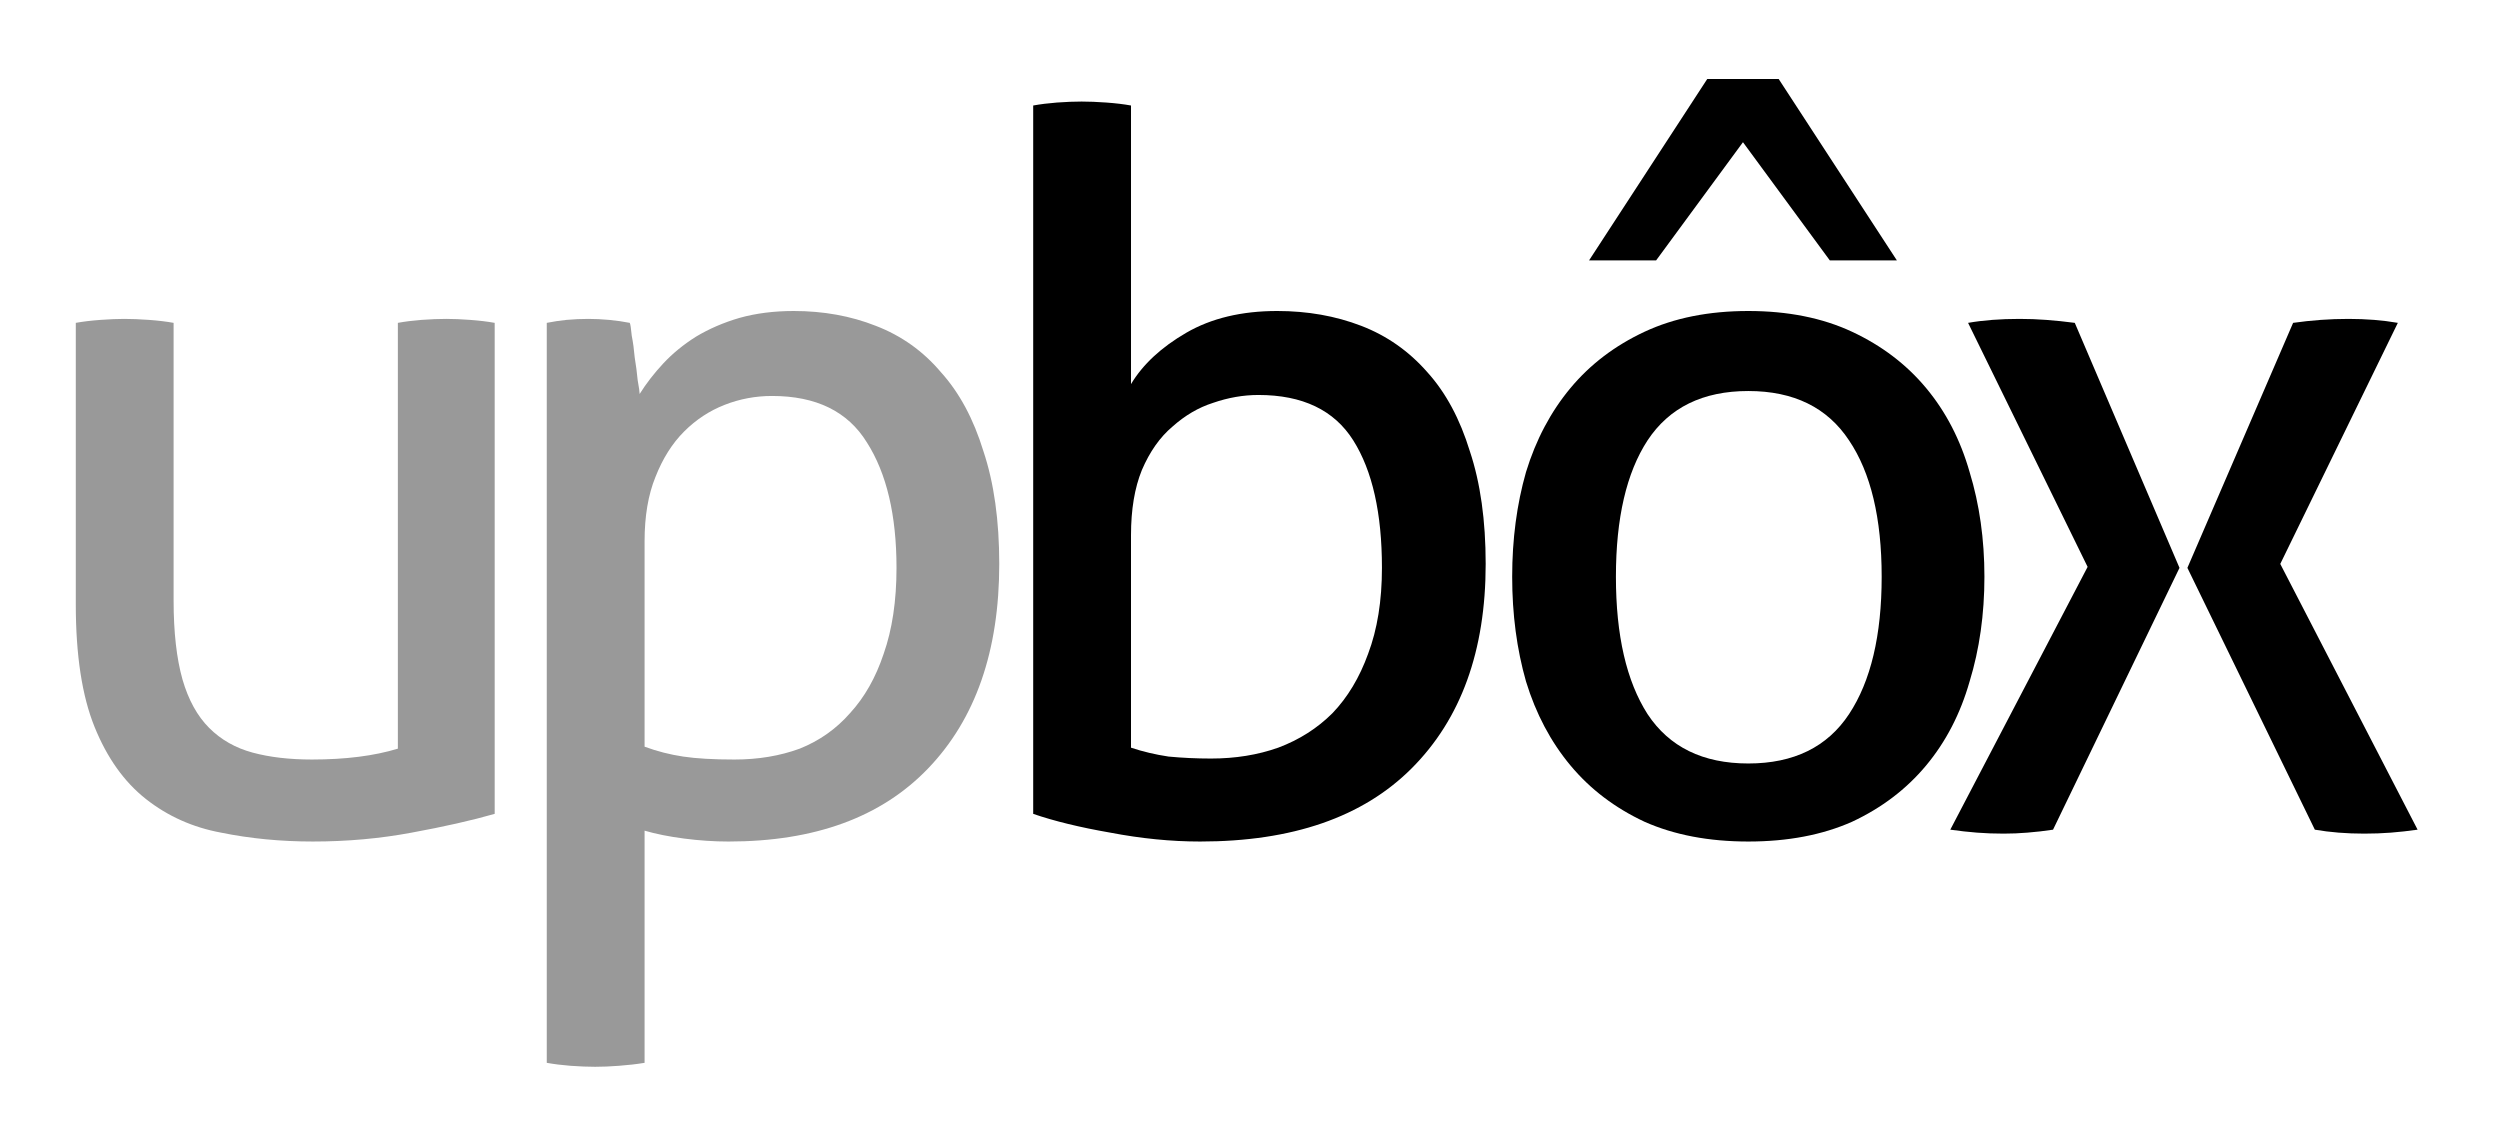 <?xml version="1.0" encoding="UTF-8" standalone="no"?>
<!-- Created with Inkscape (http://www.inkscape.org/) -->

<svg
   xmlns:dc="http://purl.org/dc/elements/1.1/"
   xmlns:cc="http://creativecommons.org/ns#"
   xmlns:rdf="http://www.w3.org/1999/02/22-rdf-syntax-ns#"
   xmlns:svg="http://www.w3.org/2000/svg"
   xmlns="http://www.w3.org/2000/svg"
   xmlns:sodipodi="http://sodipodi.sourceforge.net/DTD/sodipodi-0.dtd"
   xmlns:inkscape="http://www.inkscape.org/namespaces/inkscape"
   width="502.655"
   height="229.349"
   id="svg3000"
   version="1.1"
   inkscape:version="0.48.4 r9939"
   sodipodi:docname="upbox_logo_whitebg.svg"
   inkscape:export-filename="/home/px2ec/Documentos/upbox_demo1/documentation/logo/upbox_logo_whitebg.png"
   inkscape:export-xdpi="90"
   inkscape:export-ydpi="90">
  <defs
     id="defs3002" />
  <sodipodi:namedview
     id="base"
     pagecolor="#ffffff"
     bordercolor="#666666"
     borderopacity="1.0"
     inkscape:pageopacity="0.0"
     inkscape:pageshadow="2"
     inkscape:zoom="3.3644526"
     inkscape:cx="253.24232"
     inkscape:cy="112.92336"
     inkscape:document-units="px"
     inkscape:current-layer="g3099"
     showgrid="false"
     inkscape:window-width="1920"
     inkscape:window-height="1056"
     inkscape:window-x="0"
     inkscape:window-y="24"
     inkscape:window-maximized="1"
     fit-margin-top="0"
     fit-margin-left="0"
     fit-margin-right="0"
     fit-margin-bottom="0">
    <inkscape:grid
       type="xygrid"
       id="grid3097"
       empspacing="5"
       visible="true"
       enabled="true"
       snapvisiblegridlinesonly="true"
       originx="-138.438px"
       originy="-676.189px" />
  </sodipodi:namedview>
  <g
     inkscape:label="Capa 1"
     inkscape:groupmode="layer"
     id="layer1"
     transform="translate(-138.438,-146.825)">
    <g
       id="g3099"
       transform="matrix(4.966,0,0,4.966,-1102.522,-946.685)">
      <g
         id="text3008"
         style="font-size:40px;font-style:normal;font-variant:normal;font-weight:normal;font-stretch:normal;line-height:125%;letter-spacing:0px;word-spacing:0px;fill:#000000;fill-opacity:1;stroke:none;font-family:Aller;-inkscape-font-specification:Aller">
        <path
           id="path3059"
           d="m 252.96,233.271 c 0.293,-0.053 0.627,-0.093 1,-0.12 0.373,-0.027 0.693,-0.04 0.96,-0.04 0.293,2e-5 0.627,0.013 1,0.04 0.373,0.027 0.707,0.067 1,0.12 l 0,11.24 c -1e-5,1.28 0.12,2.347 0.36,3.2 0.24,0.827 0.6,1.48 1.08,1.96 0.48,0.48 1.067,0.813 1.76,1 0.693,0.187 1.493,0.28 2.4,0.28 1.36,0 2.52,-0.147 3.48,-0.44 l 0,-17.24 c 0.293,-0.053 0.613,-0.093 0.96,-0.12 0.373,-0.027 0.707,-0.04 1,-0.04 0.293,2e-5 0.613,0.013 0.96,0.04 0.373,0.027 0.707,0.067 1,0.12 l 0,19.88 c -0.933,0.267 -2.053,0.52 -3.36,0.76 -1.28,0.24 -2.613,0.36 -4,0.36 -1.307,0 -2.547,-0.12 -3.72,-0.36 -1.147,-0.213 -2.16,-0.667 -3.04,-1.36 -0.88,-0.693 -1.573,-1.667 -2.08,-2.92 -0.507,-1.253 -0.76,-2.907 -0.76,-4.96 l 0,-11.4"
           inkscape:connector-curvature="0"
           style="fill:#999999" />
        <path
           inkscape:connector-curvature="0"
           id="path3061"
           d="m 272.029,233.271 c 0.267,-0.053 0.533,-0.093 0.8,-0.12 0.293,-0.027 0.587,-0.04 0.88,-0.04 0.267,2e-5 0.547,0.013 0.84,0.04 0.293,0.027 0.573,0.067 0.84,0.12 0.027,0.053 0.053,0.227 0.08,0.52 0.053,0.267 0.093,0.56 0.12,0.88 0.053,0.32 0.093,0.627 0.12,0.92 0.053,0.293 0.08,0.48 0.08,0.56 0.267,-0.427 0.587,-0.84 0.96,-1.24 0.373,-0.4 0.813,-0.76 1.32,-1.08 0.533,-0.32 1.12,-0.573 1.76,-0.76 0.667,-0.187 1.4,-0.28 2.2,-0.28 1.2,2e-5 2.307,0.2 3.32,0.6 1.04,0.4 1.92,1.027 2.64,1.88 0.747,0.827 1.32,1.893 1.72,3.2 0.427,1.28 0.64,2.8 0.64,4.56 -2e-5,3.52 -0.96,6.28 -2.88,8.28 -1.893,1.973 -4.587,2.96 -8.08,2.96 -0.587,0 -1.187,-0.04 -1.8,-0.12 -0.613,-0.08 -1.147,-0.187 -1.6,-0.32 l 0,9.4 c -0.32,0.053 -0.667,0.093 -1.04,0.12 -0.347,0.027 -0.667,0.04 -0.96,0.04 -0.293,-10e-6 -0.627,-0.013 -1,-0.04 -0.347,-0.027 -0.667,-0.067 -0.96,-0.12 l 0,-29.96 m 3.96,17.16 c 0.507,0.187 1.027,0.32 1.56,0.4 0.533,0.08 1.227,0.12 2.08,0.12 0.96,0 1.84,-0.147 2.64,-0.44 0.8,-0.32 1.48,-0.8 2.04,-1.44 0.587,-0.64 1.04,-1.44 1.36,-2.4 0.347,-0.987 0.52,-2.147 0.52,-3.48 -2e-5,-2.133 -0.4,-3.827 -1.2,-5.08 -0.773,-1.253 -2.053,-1.88 -3.84,-1.88 -0.667,1e-5 -1.307,0.12 -1.92,0.36 -0.613,0.24 -1.16,0.6 -1.64,1.08 -0.48,0.48 -0.867,1.093 -1.16,1.84 -0.293,0.72 -0.44,1.587 -0.44,2.6 l 0,8.32"
           style="fill:#999999" />
        <path
           inkscape:connector-curvature="0"
           id="path3063"
           d="m 291.723,224.471 c 0.293,-0.053 0.613,-0.093 0.96,-0.12 0.373,-0.027 0.707,-0.04 1,-0.04 0.293,3e-5 0.627,0.013 1,0.04 0.373,0.027 0.707,0.067 1,0.12 l 0,11.28 c 0.48,-0.8 1.227,-1.493 2.24,-2.08 1.013,-0.587 2.24,-0.88 3.68,-0.88 1.227,2e-5 2.36,0.2 3.4,0.6 1.04,0.4 1.933,1.027 2.68,1.88 0.747,0.827 1.32,1.893 1.72,3.2 0.427,1.28 0.64,2.8 0.64,4.56 -2e-5,3.52 -1,6.28 -3,8.28 -1.973,1.973 -4.827,2.96 -8.56,2.96 -1.173,0 -2.387,-0.12 -3.64,-0.36 -1.227,-0.213 -2.267,-0.467 -3.12,-0.76 l 0,-28.68 m 3.96,26 c 0.48,0.16 0.987,0.28 1.52,0.36 0.56,0.053 1.133,0.08 1.72,0.08 0.987,0 1.893,-0.147 2.72,-0.44 0.853,-0.32 1.587,-0.787 2.2,-1.4 0.613,-0.64 1.093,-1.44 1.44,-2.4 0.373,-0.987 0.56,-2.147 0.56,-3.48 -2e-5,-2.213 -0.387,-3.933 -1.16,-5.16 -0.773,-1.227 -2.053,-1.84 -3.84,-1.84 -0.613,10e-6 -1.227,0.107 -1.84,0.32 -0.587,0.187 -1.133,0.507 -1.64,0.96 -0.507,0.427 -0.92,1.013 -1.24,1.76 -0.293,0.72 -0.44,1.6 -0.44,2.64 l 0,8.6"
           style="fill:#000000" />
        <path
           inkscape:connector-curvature="0"
           id="path3067"
           d="m 334.414,243.151 -4.84,-9.88 c 0.613,-0.107 1.307,-0.16 2.08,-0.16 0.373,2e-5 0.733,0.013 1.08,0.04 0.373,0.027 0.76,0.067 1.16,0.12 l 4.24,9.92 -5.12,10.6 c -0.347,0.053 -0.693,0.093 -1.04,0.12 -0.32,0.027 -0.64,0.04 -0.96,0.04 -0.373,0 -0.733,-0.013 -1.08,-0.04 -0.347,-0.027 -0.707,-0.067 -1.08,-0.12 l 5.56,-10.64 m 4.04,0.04 4.28,-9.92 c 0.373,-0.053 0.747,-0.093 1.12,-0.12 0.373,-0.027 0.747,-0.04 1.12,-0.04 0.72,2e-5 1.387,0.053 2,0.16 l -4.76,9.76 5.56,10.76 c -0.373,0.053 -0.733,0.093 -1.08,0.12 -0.347,0.027 -0.707,0.04 -1.08,0.04 -0.72,0 -1.387,-0.053 -2,-0.16 l -5.16,-10.6"
           style="fill:#000000" />
      </g>
      <path
         inkscape:connector-curvature="0"
         id="path3094"
         d="m 321.906,223.398 4.785,7.344 -2.715,0 -3.516,-4.785 -3.516,4.785 -2.715,0 4.785,-7.344 2.891,0"
         style="font-size:40px;font-style:normal;font-variant:normal;font-weight:normal;font-stretch:normal;line-height:125%;letter-spacing:0px;word-spacing:0px;fill:#000000;fill-opacity:1;stroke:none;font-family:Aller;-inkscape-font-specification:Aller" />
      <path
         inkscape:connector-curvature="0"
         d="m 320.676,251.111 c 1.84,0 3.2,-0.667 4.08,-2 0.88,-1.333 1.32,-3.187 1.32,-5.56 -2e-5,-2.373 -0.44,-4.213 -1.32,-5.52 -0.88,-1.333 -2.24,-2 -4.08,-2 -1.84,1e-5 -3.2,0.667 -4.08,2 -0.853,1.307 -1.28,3.147 -1.28,5.52 -10e-6,2.373 0.427,4.227 1.28,5.56 0.88,1.333 2.24,2 4.08,2 m 0,3.16 c -1.6,0 -3,-0.267 -4.2,-0.8 -1.2,-0.56 -2.2,-1.32 -3,-2.28 -0.8,-0.96 -1.4,-2.093 -1.8,-3.4 -0.373,-1.307 -0.56,-2.72 -0.56,-4.24 0,-1.52 0.187,-2.933 0.56,-4.24 0.4,-1.307 1,-2.44 1.8,-3.4 0.8,-0.96 1.8,-1.72 3,-2.28 1.2,-0.56 2.6,-0.84 4.2,-0.84 1.6,2e-5 3,0.28 4.2,0.84 1.2,0.56 2.2,1.32 3,2.28 0.8,0.96 1.387,2.093 1.76,3.4 0.4,1.307 0.6,2.72 0.6,4.24 -2e-5,1.52 -0.2,2.933 -0.6,4.24 -0.373,1.307 -0.96,2.44 -1.76,3.4 -0.8,0.96 -1.8,1.72 -3,2.28 -1.2,0.533 -2.6,0.8 -4.2,0.8"
         style="font-size:40px;font-style:normal;font-variant:normal;font-weight:normal;font-stretch:normal;line-height:125%;letter-spacing:0px;word-spacing:0px;fill:#000000;fill-opacity:1;stroke:none;font-family:Aller;-inkscape-font-specification:Aller"
         id="path3037" />
    </g>
  </g>
</svg>
